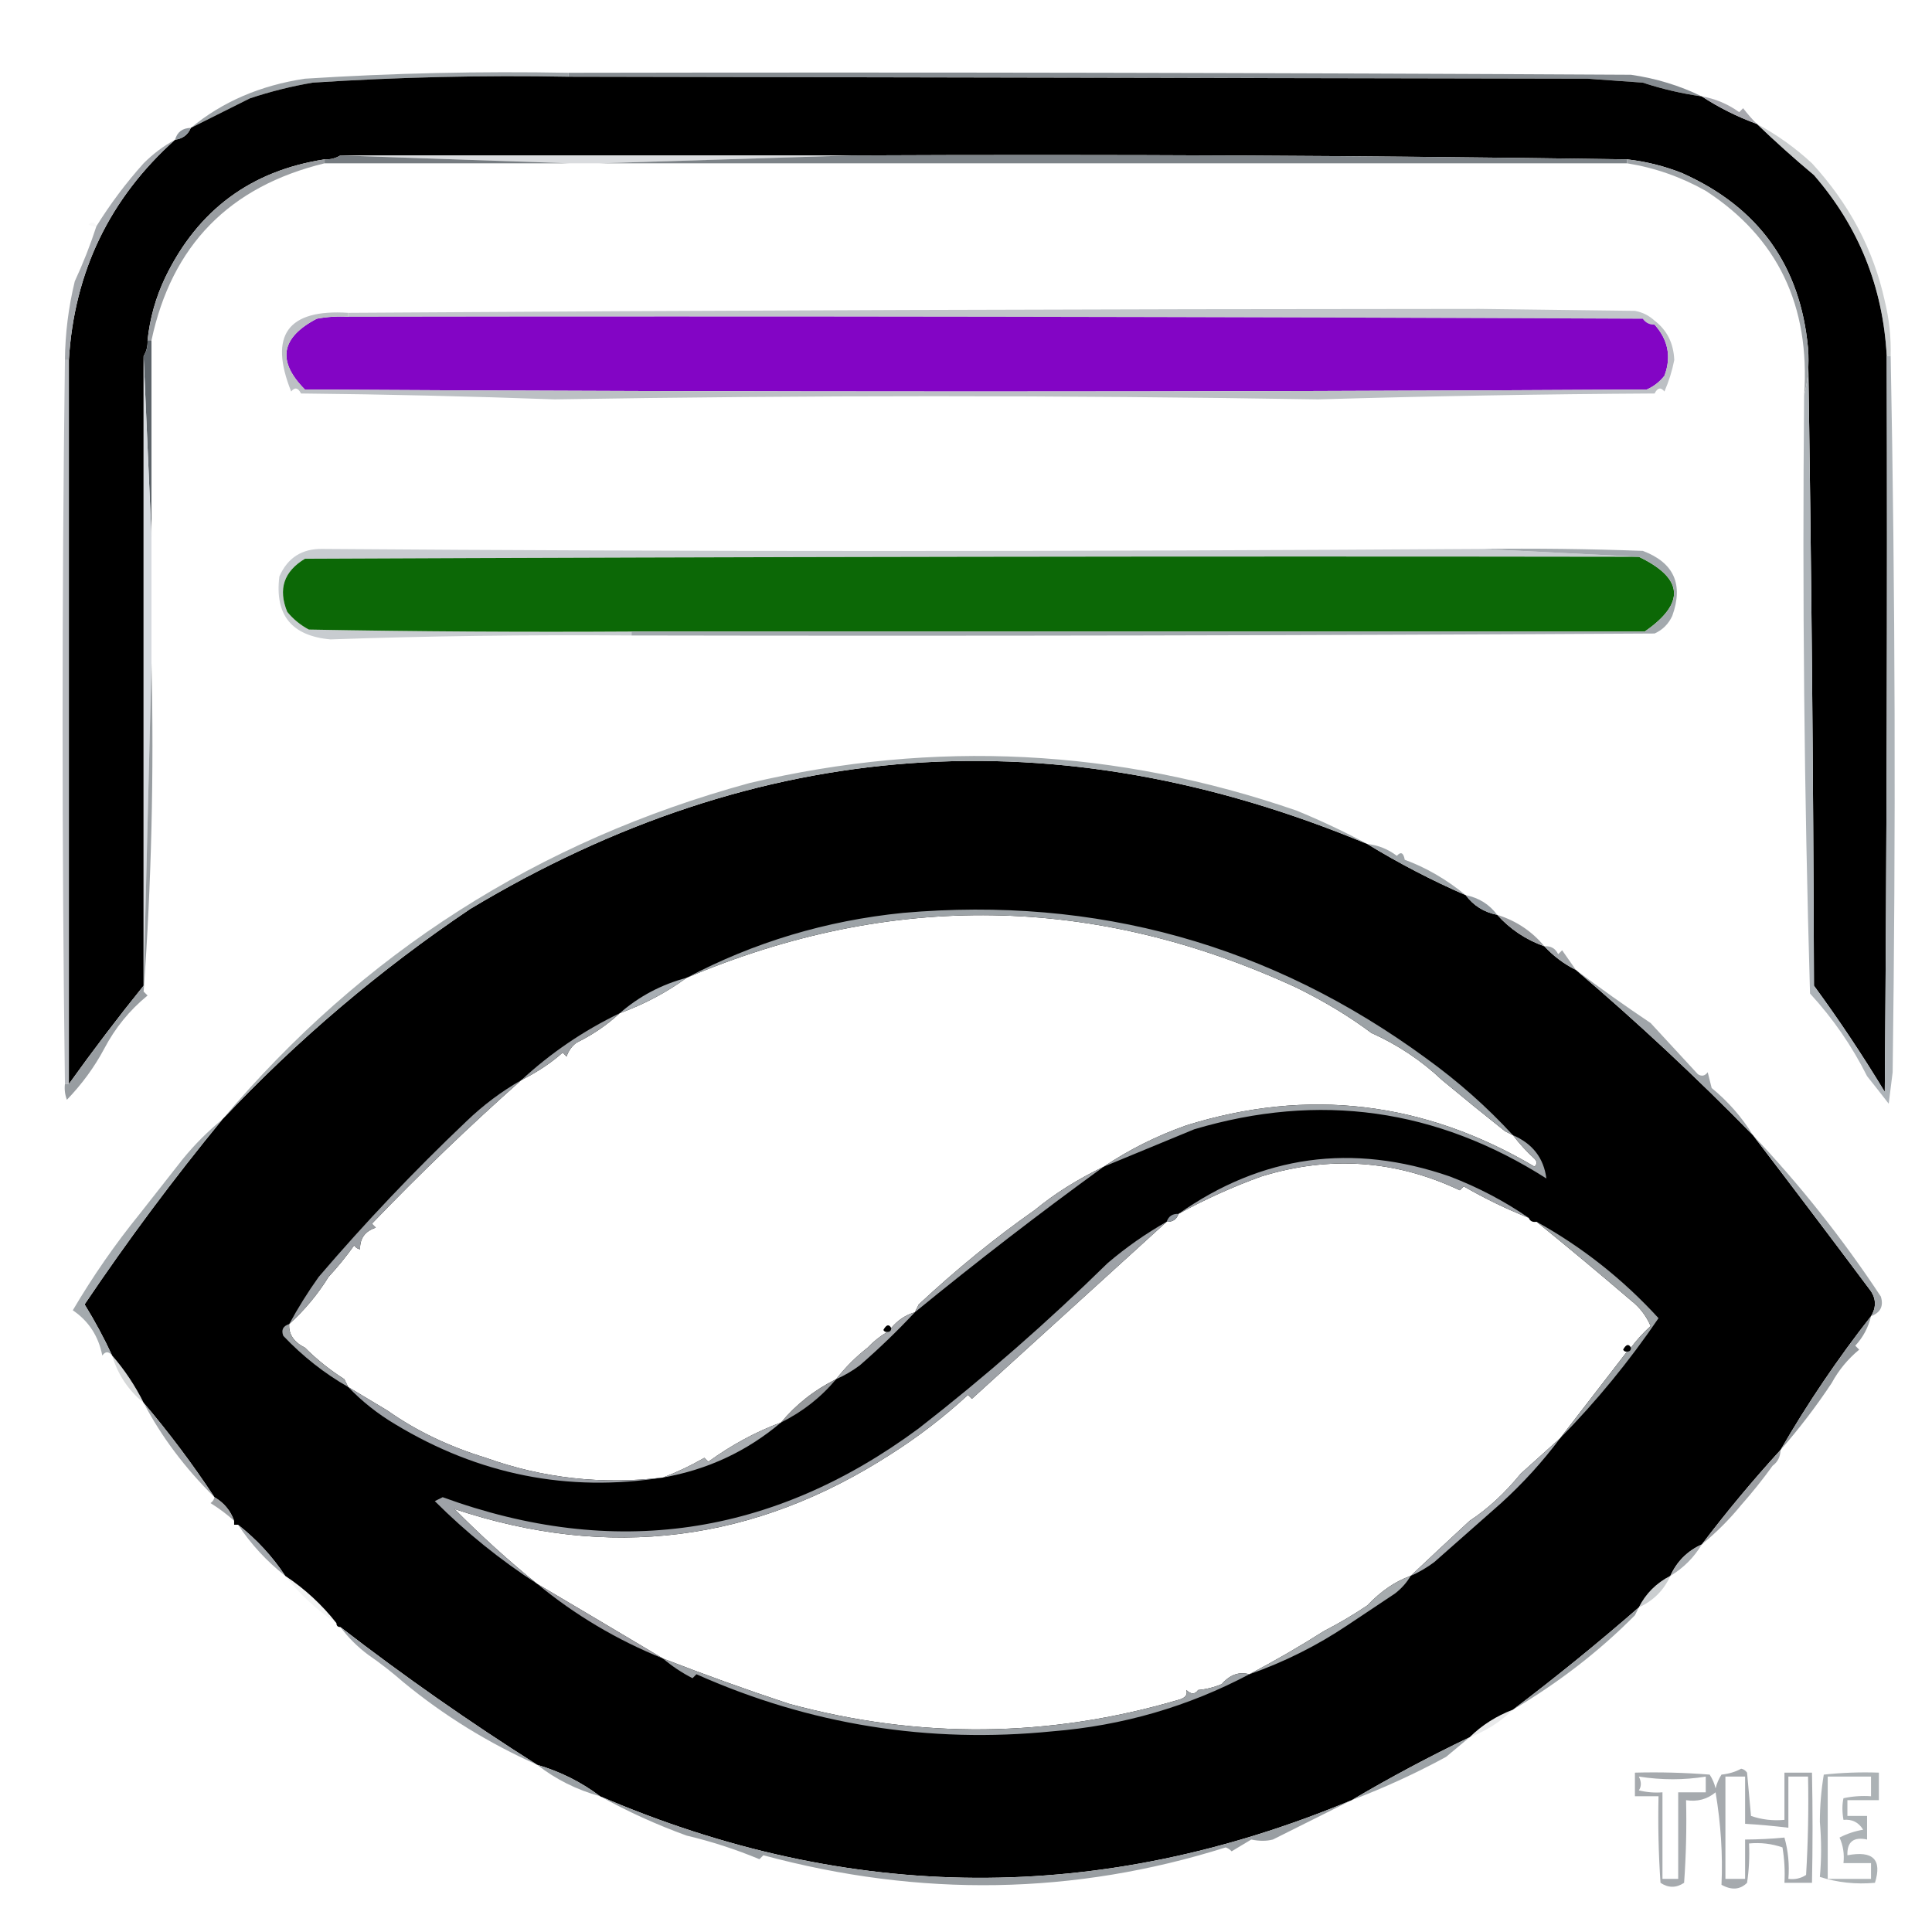 <?xml version="1.0" encoding="UTF-8"?>
<!DOCTYPE svg PUBLIC "-//W3C//DTD SVG 1.1//EN" "http://www.w3.org/Graphics/SVG/1.1/DTD/svg11.dtd">
<svg xmlns="http://www.w3.org/2000/svg" version="1.1" width="491px" height="491px" style="shape-rendering:geometricPrecision; text-rendering:geometricPrecision; image-rendering:optimizeQuality; fill-rule:evenodd; clip-rule:evenodd" xmlns:xlink="http://www.w3.org/1999/xlink">
<g><path style="opacity:0.267" fill="#c8cbcc" d="M 72.5,18.5 C 73.833,19.167 73.833,19.167 72.5,18.5 Z"/></g>
<g><path style="opacity:1" fill="#9da3a7" d="M 144.5,18.5 C 144.5,18.833 144.5,19.167 144.5,19.5C 122.801,19.094 101.134,19.594 79.5,21C 74.068,21.921 68.735,23.255 63.5,25C 58.447,27.527 53.447,30.027 48.5,32.5C 56.5,25.865 66.166,21.698 77.5,20C 99.798,18.578 122.132,18.078 144.5,18.5 Z"/></g>
<g><path style="opacity:1" fill="#868c91" d="M 144.5,19.5 C 144.5,19.167 144.5,18.833 144.5,18.5C 234.501,18.333 324.501,18.5 414.5,19C 420.895,19.926 426.895,21.759 432.5,24.5C 427.391,23.778 422.391,22.612 417.5,21C 412.833,20.667 408.167,20.333 403.5,20C 310.674,19.839 224.341,19.672 144.5,19.5 Z"/></g>
<g><path style="opacity:1" fill="#000000" d="M 144.5,19.5 C 224.341,19.672 310.674,19.839 403.5,20C 408.167,20.333 412.833,20.667 417.5,21C 422.391,22.612 427.391,23.778 432.5,24.5C 436.849,27.341 441.516,29.674 446.5,31.5C 451.094,35.916 455.927,40.25 461,44.5C 472.386,57.623 478.552,72.956 479.5,90.5C 479.667,152.834 479.5,215.168 479,277.5C 473.392,268.228 467.392,259.228 461,250.5C 460.833,196.332 460.333,142.332 459.5,88.5C 457.562,67.481 446.896,52.647 427.5,44C 422.977,42.203 418.31,41.036 413.5,40.5C 347.845,39.532 282.178,39.199 216.5,39.5C 173.167,39.5 129.833,39.5 86.5,39.5C 85.292,40.234 83.959,40.567 82.5,40.5C 63.779,43.379 50.279,53.379 42,70.5C 39.582,75.586 38.082,80.919 37.5,86.5C 37.567,87.959 37.234,89.292 36.5,90.5C 36.5,143.833 36.5,197.167 36.5,250.5C 29.924,258.654 23.591,266.987 17.5,275.5C 17.5,214.167 17.5,152.833 17.5,91.5C 18.853,69.086 27.853,50.419 44.5,35.5C 46.404,35.262 47.738,34.262 48.5,32.5C 53.447,30.027 58.447,27.527 63.5,25C 68.735,23.255 74.068,21.921 79.5,21C 101.134,19.594 122.801,19.094 144.5,19.5 Z"/></g>
<g><path style="opacity:0.267" fill="#c9cdcc" d="M 424.5,19.5 C 425.833,20.167 425.833,20.167 424.5,19.5 Z"/></g>
<g><path style="opacity:1" fill="#a7a8ae" d="M 432.5,24.5 C 435.941,25.09 439.108,26.423 442,28.5C 442.333,28.167 442.667,27.833 443,27.5C 444.102,28.949 445.269,30.282 446.5,31.5C 441.516,29.674 436.849,27.341 432.5,24.5 Z"/></g>
<g><path style="opacity:0.133" fill="#e3e5e5" d="M 447.5,29.5 C 448.833,30.167 448.833,30.167 447.5,29.5 Z"/></g>
<g><path style="opacity:1" fill="#90979d" d="M 48.5,32.5 C 47.738,34.262 46.404,35.262 44.5,35.5C 45.035,33.554 46.368,32.554 48.5,32.5 Z"/></g>
<g><path style="opacity:0.533" fill="#919699" d="M 454.5,33.5 C 455.833,34.167 455.833,34.167 454.5,33.5 Z"/></g>
<g><path style="opacity:0.533" fill="#9ea3a6" d="M 446.5,31.5 C 451.547,34.202 456.214,37.535 460.5,41.5C 469.994,51.839 476.161,63.506 479,76.5C 480.122,81.102 480.622,85.768 480.5,90.5C 480.167,90.5 479.833,90.5 479.5,90.5C 478.552,72.956 472.386,57.623 461,44.5C 455.927,40.25 451.094,35.916 446.5,31.5 Z"/></g>
<g><path style="opacity:1" fill="#dadcdf" d="M 86.5,39.5 C 129.833,39.5 173.167,39.5 216.5,39.5C 195.167,40.167 173.833,40.833 152.5,41.5C 149.833,41.5 147.167,41.5 144.5,41.5C 125.167,40.833 105.833,40.167 86.5,39.5 Z"/></g>
<g><path style="opacity:0.133" fill="#e7e8e8" d="M 36.5,41.5 C 35.833,40.167 35.833,40.167 36.5,41.5 Z"/></g>
<g><path style="opacity:0.933" fill="#6c7378" d="M 86.5,39.5 C 105.833,40.167 125.167,40.833 144.5,41.5C 123.833,41.5 103.167,41.5 82.5,41.5C 82.5,41.167 82.5,40.833 82.5,40.5C 83.959,40.567 85.292,40.234 86.5,39.5 Z"/></g>
<g><path style="opacity:1" fill="#7d8388" d="M 216.5,39.5 C 282.178,39.199 347.845,39.532 413.5,40.5C 413.5,40.833 413.5,41.167 413.5,41.5C 326.5,41.5 239.5,41.5 152.5,41.5C 173.833,40.833 195.167,40.167 216.5,39.5 Z"/></g>
<g><path style="opacity:1" fill="#9da2a6" d="M 413.5,41.5 C 413.5,41.167 413.5,40.833 413.5,40.5C 418.31,41.036 422.977,42.203 427.5,44C 446.896,52.647 457.562,67.481 459.5,88.5C 459.817,92.702 459.483,96.702 458.5,100.5C 460.082,77.677 451.748,60.344 433.5,48.5C 427.211,44.96 420.545,42.627 413.5,41.5 Z"/></g>
<g><path style="opacity:0.133" fill="#d3d5d7" d="M 24.5,57.5 C 23.761,57.631 23.094,57.464 22.5,57C 23.437,56.308 24.103,56.475 24.5,57.5 Z"/></g>
<g><path style="opacity:1" fill="#999da1" d="M 82.5,40.5 C 82.5,40.833 82.5,41.167 82.5,41.5C 58.291,47.374 43.624,62.374 38.5,86.5C 38.167,86.5 37.833,86.5 37.5,86.5C 38.082,80.919 39.582,75.586 42,70.5C 50.279,53.379 63.779,43.379 82.5,40.5 Z"/></g>
<g><path style="opacity:0.267" fill="#c9cccc" d="M 49.5,63.5 C 50.833,64.167 50.833,64.167 49.5,63.5 Z"/></g>
<g><path style="opacity:1" fill="#a4a8ad" d="M 44.5,35.5 C 27.853,50.419 18.853,69.086 17.5,91.5C 17.167,91.5 16.833,91.5 16.5,91.5C 16.57,84.744 17.404,78.077 19,71.5C 21.123,66.924 22.957,62.257 24.5,57.5C 28.002,51.847 32.002,46.514 36.5,41.5C 38.902,39.091 41.569,37.091 44.5,35.5 Z"/></g>
<g><path style="opacity:1" fill="#c2c6ca" d="M 420.5,81.5 C 420.5,81.833 420.5,82.167 420.5,82.5C 419.244,82.539 418.244,82.039 417.5,81C 307.834,80.5 198.167,80.333 88.5,80.5C 88.5,80.167 88.5,79.833 88.5,79.5C 181.001,78.874 276.834,78.541 376,78.5C 389.167,78.667 402.333,78.833 415.5,79C 417.452,79.366 419.118,80.2 420.5,81.5 Z"/></g>
<g><path style="opacity:1" fill="#8305c5" d="M 88.5,80.5 C 198.167,80.333 307.834,80.5 417.5,81C 418.244,82.039 419.244,82.539 420.5,82.5C 423.967,86.382 424.801,90.716 423,95.5C 421.786,97.049 420.286,98.216 418.5,99C 304.833,99.667 191.167,99.667 77.5,99C 70.338,91.794 71.338,85.794 80.5,81C 83.146,80.503 85.813,80.336 88.5,80.5 Z"/></g>
<g><path style="opacity:1" fill="#bcc0c4" d="M 88.5,79.5 C 88.5,79.833 88.5,80.167 88.5,80.5C 85.813,80.336 83.146,80.503 80.5,81C 71.338,85.794 70.338,91.794 77.5,99C 191.167,99.667 304.833,99.667 418.5,99C 420.286,98.216 421.786,97.049 423,95.5C 424.801,90.716 423.967,86.382 420.5,82.5C 420.5,82.167 420.5,81.833 420.5,81.5C 423.658,83.906 425.325,87.239 425.5,91.5C 424.961,94.248 424.128,96.915 423,99.5C 422.086,98.346 421.253,98.513 420.5,100C 391.928,100.171 363.428,100.671 335,101.5C 269.421,100.433 204.754,100.433 141,101.5C 119.512,100.717 98.012,100.217 76.5,100C 75.747,98.513 74.914,98.346 74,99.5C 68.267,85.183 73.1,78.517 88.5,79.5 Z"/></g>
<g><path style="opacity:1" fill="#5c6369" d="M 37.5,86.5 C 37.833,86.5 38.167,86.5 38.5,86.5C 38.5,103.167 38.5,119.833 38.5,136.5C 37.833,121.167 37.167,105.833 36.5,90.5C 37.234,89.292 37.567,87.959 37.5,86.5 Z"/></g>
<g><path style="opacity:0.267" fill="#c8cccc" d="M 77.5,137.5 C 78.833,138.167 78.833,138.167 77.5,137.5 Z"/></g>
<g><path style="opacity:1" fill="#c8ccd0" d="M 376.5,139.5 C 389.833,140.167 403.167,140.833 416.5,141.5C 303.5,141.333 190.5,141.5 77.5,142C 72.132,145.232 70.632,149.732 73,155.5C 74.543,157.378 76.376,158.878 78.5,160C 105.831,160.5 133.165,160.667 160.5,160.5C 160.5,160.833 160.5,161.167 160.5,161.5C 133.588,161.309 108.088,161.643 84,162.5C 74.112,161.616 69.778,156.283 71,146.5C 73.107,141.727 76.774,139.394 82,139.5C 173.932,140.198 272.099,140.198 376.5,139.5 Z"/></g>
<g><path style="opacity:1" fill="#0c6806" d="M 416.5,141.5 C 427.897,146.964 428.397,153.297 418,160.5C 332.374,160.494 246.541,160.494 160.5,160.5C 133.165,160.667 105.831,160.5 78.5,160C 76.376,158.878 74.543,157.378 73,155.5C 70.632,149.732 72.132,145.232 77.5,142C 190.5,141.5 303.5,141.333 416.5,141.5 Z"/></g>
<g><path style="opacity:1" fill="#d6dadf" d="M 36.5,90.5 C 37.167,105.833 37.833,121.167 38.5,136.5C 38.5,147.167 38.5,157.833 38.5,168.5C 37.833,195.833 37.167,223.167 36.5,250.5C 36.5,197.167 36.5,143.833 36.5,90.5 Z"/></g>
<g><path style="opacity:1" fill="#adb3b8" d="M 459.5,88.5 C 460.333,142.332 460.833,196.332 461,250.5C 467.392,259.228 473.392,268.228 479,277.5C 479.5,215.168 479.667,152.834 479.5,90.5C 479.833,90.5 480.167,90.5 480.5,90.5C 481.659,151.126 481.826,211.793 481,272.5C 480.667,275.167 480.333,277.833 480,280.5C 478.147,278.097 476.314,275.764 474.5,273.5C 470.664,265.833 465.83,258.833 460,252.5C 458.521,201.82 458.021,151.153 458.5,100.5C 459.483,96.702 459.817,92.702 459.5,88.5 Z"/></g>
<g><path style="opacity:1" fill="#a3a9ae" d="M 376.5,139.5 C 390.171,139.333 403.837,139.5 417.5,140C 425.385,142.97 427.885,148.47 425,156.5C 424.052,158.57 422.552,160.07 420.5,161C 333.834,161.5 247.167,161.667 160.5,161.5C 160.5,161.167 160.5,160.833 160.5,160.5C 246.541,160.494 332.374,160.494 418,160.5C 428.397,153.297 427.897,146.964 416.5,141.5C 403.167,140.833 389.833,140.167 376.5,139.5 Z"/></g>
<g><path style="opacity:1" fill="#000000" d="M 347.5,214.5 C 355.522,219.399 363.855,223.732 372.5,227.5C 374.484,230.164 377.151,231.831 380.5,232.5C 383.803,236.156 387.803,238.822 392.5,240.5C 394.8,242.984 397.467,244.984 400.5,246.5C 416.123,259.788 431.123,273.788 445.5,288.5C 455.092,301.027 464.925,314.027 475,327.5C 476.807,329.74 476.974,332.073 475.5,334.5C 467.028,345.302 459.361,356.636 452.5,368.5C 445.463,376.202 438.797,384.202 432.5,392.5C 428.833,394.167 426.167,396.833 424.5,400.5C 420.931,402.34 418.264,405.007 416.5,408.5C 406.118,417.552 395.451,426.219 384.5,434.5C 380.317,436.087 376.65,438.421 373.5,441.5C 363.264,446.406 353.264,451.739 343.5,457.5C 279.732,484.14 216.065,483.807 152.5,456.5C 147.719,452.895 142.386,450.229 136.5,448.5C 119.285,437.619 102.619,425.953 86.5,413.5C 85.833,413.5 85.5,413.167 85.5,412.5C 81.793,407.792 77.46,403.792 72.5,400.5C 69.23,395.56 65.23,391.227 60.5,387.5C 60.167,387.5 59.833,387.5 59.5,387.5C 59.5,387.167 59.5,386.833 59.5,386.5C 58.581,383.911 56.914,381.911 54.5,380.5C 48.984,372.134 42.984,364.134 36.5,356.5C 34.327,352.148 31.66,348.148 28.5,344.5C 26.446,340.061 24.113,335.728 21.5,331.5C 32.454,315.238 44.121,299.572 56.5,284.5C 75.527,264.303 96.527,246.47 119.5,231C 192.596,187.13 268.596,181.63 347.5,214.5 Z M 348.5,262.5 C 355.243,265.527 361.243,269.527 366.5,274.5C 371.782,278.89 377.116,283.223 382.5,287.5C 383.167,287.833 383.833,288.167 384.5,288.5C 386.127,290.63 387.96,292.63 390,294.5C 390.667,295.167 390.667,295.833 390,296.5C 361.876,279.879 332.376,276.379 301.5,286C 293.966,288.663 286.966,292.163 280.5,296.5C 273.854,299.692 268.02,303.358 263,307.5C 252.941,314.549 243.108,322.549 233.5,331.5C 233.167,332.167 232.833,332.833 232.5,333.5C 230.127,334.203 228.127,335.536 226.5,337.5C 225.922,336.453 225.256,336.62 224.5,338C 224.728,338.399 225.062,338.565 225.5,338.5C 223.651,339.593 221.984,340.926 220.5,342.5C 217.527,344.806 214.86,347.473 212.5,350.5C 207.009,353.23 202.342,356.897 198.5,361.5C 192.079,363.885 185.913,367.218 180,371.5C 179.667,371.167 179.333,370.833 179,370.5C 175.578,372.466 172.078,374.133 168.5,375.5C 152.994,377.352 137.994,375.685 123.5,370.5C 114.081,367.616 105.748,363.616 98.5,358.5C 95.139,356.489 91.806,354.489 88.5,352.5C 88.167,351.833 87.833,351.167 87.5,350.5C 83.854,348.183 80.52,345.516 77.5,342.5C 74.657,341.079 73.324,339.079 73.5,336.5C 77.43,332.929 80.763,328.929 83.5,324.5C 85.802,322.022 87.969,319.355 90,316.5C 90.383,317.056 90.883,317.389 91.5,317.5C 91.452,314.708 92.785,312.875 95.5,312C 95.167,311.667 94.833,311.333 94.5,311C 106.766,298.231 119.432,286.064 132.5,274.5C 136.657,272.397 140.157,270.063 143,267.5C 143.333,267.833 143.667,268.167 144,268.5C 144.465,267.069 145.299,265.903 146.5,265C 150.585,262.999 154.252,260.499 157.5,257.5C 163.681,255.245 169.348,252.245 174.5,248.5C 226.561,226.475 278.228,227.309 329.5,251C 336.672,254.535 343.006,258.368 348.5,262.5 Z M 388.5,309.5 C 388.842,310.338 389.508,310.672 390.5,310.5C 398.509,316.989 406.509,323.655 414.5,330.5C 416.694,332.202 418.36,334.369 419.5,337C 417.598,338.73 415.931,340.563 414.5,342.5C 413.922,341.453 413.256,341.62 412.5,343C 412.728,343.399 413.062,343.565 413.5,343.5C 407.809,350.852 402.143,358.185 396.5,365.5C 393.212,368.449 389.879,371.449 386.5,374.5C 382.445,379.474 378.112,383.474 373.5,386.5C 368.776,390.871 363.776,395.538 358.5,400.5C 354.645,401.848 350.978,404.348 347.5,408C 343.946,410.393 340.28,412.56 336.5,414.5C 330.298,418.433 323.965,422.1 317.5,425.5C 314.889,424.786 312.555,425.619 310.5,428C 308.564,428.813 306.564,429.313 304.5,429.5C 303.687,430.653 302.687,430.653 301.5,429.5C 301.891,430.718 301.224,431.552 299.5,432C 266.622,441.662 233.622,441.996 200.5,433C 189.694,429.425 179.027,425.591 168.5,421.5C 157.89,415.174 147.223,408.84 136.5,402.5C 129.519,396.888 122.519,390.554 115.5,383.5C 154.801,396.599 191.801,391.932 226.5,369.5C 233.382,365.126 239.882,360.126 246,354.5C 246.333,354.833 246.667,355.167 247,355.5C 263.495,340.527 279.995,325.527 296.5,310.5C 298.027,310.573 299.027,309.906 299.5,308.5C 306.251,304.791 313.251,301.625 320.5,299C 337.849,293.623 354.682,294.79 371,302.5C 371.333,302.167 371.667,301.833 372,301.5C 377.323,304.578 382.823,307.245 388.5,309.5 Z"/></g>
<g><path style="opacity:0.267" fill="#c8cbcc" d="M 192.5,196.5 C 193.833,197.167 193.833,197.167 192.5,196.5 Z"/></g>
<g><path style="opacity:0.133" fill="#e3e5e5" d="M 168.5,203.5 C 169.833,204.167 169.833,204.167 168.5,203.5 Z"/></g>
<g><path style="opacity:1" fill="#2b373c" d="M 327.5,203.5 C 328.833,204.167 328.833,204.167 327.5,203.5 Z"/></g>
<g><path style="opacity:1" fill="#b8bbc0" d="M 16.5,91.5 C 16.833,91.5 17.167,91.5 17.5,91.5C 17.5,152.833 17.5,214.167 17.5,275.5C 17.167,275.5 16.833,275.5 16.5,275.5C 15.7,214.229 15.7,152.895 16.5,91.5 Z"/></g>
<g><path style="opacity:0.533" fill="#919899" d="M 151.5,209.5 C 152.833,210.167 152.833,210.167 151.5,209.5 Z"/></g>
<g><path style="opacity:1" fill="#a5abae" d="M 347.5,214.5 C 268.596,181.63 192.596,187.13 119.5,231C 96.527,246.47 75.527,264.303 56.5,284.5C 92.166,242.151 136.833,213.651 190.5,199C 237.486,187.903 283.82,190.237 329.5,206C 335.766,208.572 341.766,211.406 347.5,214.5 Z"/></g>
<g><path style="opacity:1" fill="#9fa5a9" d="M 347.5,214.5 C 350.265,214.798 352.765,215.798 355,217.5C 356.016,216.366 356.683,216.699 357,218.5C 362.4,220.471 367.567,223.471 372.5,227.5C 363.855,223.732 355.522,219.399 347.5,214.5 Z"/></g>
<g><path style="opacity:1" fill="#969da3" d="M 372.5,227.5 C 375.849,228.169 378.516,229.836 380.5,232.5C 377.151,231.831 374.484,230.164 372.5,227.5 Z"/></g>
<g><path style="opacity:1" fill="#9a9da1" d="M 380.5,232.5 C 385.322,233.998 389.322,236.664 392.5,240.5C 387.803,238.822 383.803,236.156 380.5,232.5 Z"/></g>
<g><path style="opacity:0.933" fill="#9ba0a4" d="M 392.5,240.5 C 394.124,240.36 395.29,241.027 396,242.5C 396.333,242.167 396.667,241.833 397,241.5C 398.176,243.196 399.343,244.862 400.5,246.5C 397.467,244.984 394.8,242.984 392.5,240.5 Z"/></g>
<g><path style="opacity:1" fill="#a8aeb3" d="M 174.5,248.5 C 169.348,252.245 163.681,255.245 157.5,257.5C 162.409,253.21 168.076,250.21 174.5,248.5 Z"/></g>
<g><path style="opacity:1" fill="#9da3a7" d="M 384.5,288.5 C 383.833,288.167 383.167,287.833 382.5,287.5C 377.116,283.223 371.782,278.89 366.5,274.5C 361.243,269.527 355.243,265.527 348.5,262.5C 343.006,258.368 336.672,254.535 329.5,251C 278.228,227.309 226.561,226.475 174.5,248.5C 191.607,239.466 209.94,233.966 229.5,232C 278.624,227.694 322.958,240.027 362.5,269C 370.583,274.839 377.916,281.339 384.5,288.5 Z"/></g>
<g><path style="opacity:0.133" fill="#e3e5e5" d="M 415.5,255.5 C 416.833,256.167 416.833,256.167 415.5,255.5 Z"/></g>
<g><path style="opacity:1" fill="#9ca0a4" d="M 157.5,257.5 C 154.252,260.499 150.585,262.999 146.5,265C 145.299,265.903 144.465,267.069 144,268.5C 143.667,268.167 143.333,267.833 143,267.5C 140.157,270.063 136.657,272.397 132.5,274.5C 139.959,267.6 148.292,261.933 157.5,257.5 Z"/></g>
<g><path style="opacity:1" fill="#a0a5a9" d="M 400.5,246.5 C 406.65,251.133 412.983,255.633 419.5,260C 423.472,264.307 427.472,268.641 431.5,273C 432.449,273.617 433.282,273.451 434,272.5C 434.333,273.833 434.667,275.167 435,276.5C 439.213,279.961 442.713,283.961 445.5,288.5C 431.123,273.788 416.123,259.788 400.5,246.5 Z"/></g>
<g><path style="opacity:0.133" fill="#e3e5e5" d="M 26.5,266.5 C 27.833,267.167 27.833,267.167 26.5,266.5 Z"/></g>
<g><path style="opacity:1" fill="#989da1" d="M 38.5,168.5 C 39.153,196.559 38.486,224.393 36.5,252C 36.833,252.333 37.167,252.667 37.5,253C 32.924,256.744 29.257,261.244 26.5,266.5C 23.999,271.19 20.832,275.524 17,279.5C 16.51,278.207 16.343,276.873 16.5,275.5C 16.833,275.5 17.167,275.5 17.5,275.5C 23.591,266.987 29.924,258.654 36.5,250.5C 37.167,223.167 37.833,195.833 38.5,168.5 Z"/></g>
<g><path style="opacity:0.667" fill="#787e7f" d="M 474.5,273.5 C 473.833,274.167 473.833,274.167 474.5,273.5 Z"/></g>
<g><path style="opacity:1" fill="#9fa4a8" d="M 384.5,288.5 C 389.489,290.639 392.323,294.305 393,299.5C 365.097,281.721 335.264,277.554 303.5,287C 295.771,290.203 288.105,293.37 280.5,296.5C 286.966,292.163 293.966,288.663 301.5,286C 332.376,276.379 361.876,279.879 390,296.5C 390.667,295.833 390.667,295.167 390,294.5C 387.96,292.63 386.127,290.63 384.5,288.5 Z"/></g>
<g><path style="opacity:0.133" fill="#e3e5e5" d="M 46.5,294.5 C 45.833,293.167 45.833,293.167 46.5,294.5 Z"/></g>
<g><path style="opacity:1" fill="#a4aaae" d="M 56.5,284.5 C 44.121,299.572 32.454,315.238 21.5,331.5C 24.113,335.728 26.446,340.061 28.5,344.5C 27.603,343.402 26.77,343.402 26,344.5C 25.023,339.551 22.523,335.717 18.5,333C 23.586,324.369 29.253,316.202 35.5,308.5C 39.136,303.858 42.803,299.191 46.5,294.5C 49.521,290.812 52.854,287.479 56.5,284.5 Z"/></g>
<g><path style="opacity:1" fill="#9fa3a8" d="M 388.5,309.5 C 382.823,307.245 377.323,304.578 372,301.5C 371.667,301.833 371.333,302.167 371,302.5C 354.682,294.79 337.849,293.623 320.5,299C 313.251,301.625 306.251,304.791 299.5,308.5C 320.674,293.572 343.674,290.405 368.5,299C 375.67,301.75 382.337,305.25 388.5,309.5 Z"/></g>
<g><path style="opacity:0.4" fill="#acb1b3" d="M 37.5,302.5 C 38.833,303.167 38.833,303.167 37.5,302.5 Z"/></g>
<g><path style="opacity:0.267" fill="#cacccc" d="M 35.5,308.5 C 34.833,307.167 34.833,307.167 35.5,308.5 Z"/></g>
<g><path style="opacity:1" fill="#91989f" d="M 299.5,308.5 C 299.027,309.906 298.027,310.573 296.5,310.5C 296.973,309.094 297.973,308.427 299.5,308.5 Z"/></g>
<g><path style="opacity:0.133" fill="#e3e5e5" d="M 470.5,316.5 C 471.833,317.167 471.833,317.167 470.5,316.5 Z"/></g>
<g><path style="opacity:1" fill="#a1a6aa" d="M 445.5,288.5 C 457.471,301.153 468.305,314.819 478,329.5C 478.747,331.928 477.914,333.594 475.5,334.5C 476.974,332.073 476.807,329.74 475,327.5C 464.925,314.027 455.092,301.027 445.5,288.5 Z"/></g>
<g><path style="opacity:1" fill="#a2a6aa" d="M 280.5,296.5 C 264.186,308.335 248.186,320.669 232.5,333.5C 232.833,332.833 233.167,332.167 233.5,331.5C 243.108,322.549 252.941,314.549 263,307.5C 268.02,303.358 273.854,299.692 280.5,296.5 Z"/></g>
<g><path style="opacity:1" fill="#9a9ea3" d="M 132.5,274.5 C 119.432,286.064 106.766,298.231 94.5,311C 94.833,311.333 95.167,311.667 95.5,312C 92.785,312.875 91.452,314.708 91.5,317.5C 90.883,317.389 90.383,317.056 90,316.5C 87.969,319.355 85.802,322.022 83.5,324.5C 80.763,328.929 77.43,332.929 73.5,336.5C 75.728,332.388 78.228,328.388 81,324.5C 92.769,310.728 105.269,297.562 118.5,285C 122.78,280.874 127.446,277.374 132.5,274.5 Z"/></g>
<g><path style="opacity:1" fill="#9ea3a6" d="M 390.5,310.5 C 402.105,316.926 412.439,325.092 421.5,335C 414.072,345.926 405.739,356.093 396.5,365.5C 402.143,358.185 407.809,350.852 413.5,343.5C 414.167,343.5 414.5,343.167 414.5,342.5C 415.931,340.563 417.598,338.73 419.5,337C 418.36,334.369 416.694,332.202 414.5,330.5C 406.509,323.655 398.509,316.989 390.5,310.5 Z"/></g>
<g><path style="opacity:0.133" fill="#e3e5e5" d="M 476.5,335.5 C 477.833,336.167 477.833,336.167 476.5,335.5 Z"/></g>
<g><path style="opacity:1" fill="#a0a4a7" d="M 73.5,336.5 C 73.324,339.079 74.657,341.079 77.5,342.5C 80.52,345.516 83.854,348.183 87.5,350.5C 87.833,351.167 88.167,351.833 88.5,352.5C 82.425,349.028 76.925,344.694 72,339.5C 71.415,338.002 71.915,337.002 73.5,336.5 Z"/></g>
<g><path style="opacity:1" fill="#a6a9ad" d="M 232.5,333.5 C 228.1,338.214 223.434,342.714 218.5,347C 216.595,348.421 214.595,349.588 212.5,350.5C 214.86,347.473 217.527,344.806 220.5,342.5C 221.984,340.926 223.651,339.593 225.5,338.5C 226.167,338.5 226.5,338.167 226.5,337.5C 228.127,335.536 230.127,334.203 232.5,333.5 Z"/></g>
<g><path style="opacity:0.4" fill="#999ea1" d="M 28.5,344.5 C 31.66,348.148 34.327,352.148 36.5,356.5C 32.609,353.331 29.943,349.331 28.5,344.5 Z"/></g>
<g><path style="opacity:0.267" fill="#d0d3d3" d="M 465.5,351.5 C 466.833,352.167 466.833,352.167 465.5,351.5 Z"/></g>
<g><path style="opacity:1" fill="#96999c" d="M 212.5,350.5 C 208.668,355.1 204.002,358.767 198.5,361.5C 202.342,356.897 207.009,353.23 212.5,350.5 Z"/></g>
<g><path style="opacity:1" fill="#93989c" d="M 475.5,334.5 C 474.828,337.343 473.495,339.843 471.5,342C 471.833,342.333 472.167,342.667 472.5,343C 469.607,345.391 467.273,348.225 465.5,351.5C 461.55,357.451 457.217,363.118 452.5,368.5C 459.361,356.636 467.028,345.302 475.5,334.5 Z"/></g>
<g><path style="opacity:1" fill="#9ea2a7" d="M 296.5,310.5 C 279.995,325.527 263.495,340.527 247,355.5C 246.667,355.167 246.333,354.833 246,354.5C 239.882,360.126 233.382,365.126 226.5,369.5C 191.801,391.932 154.801,396.599 115.5,383.5C 122.519,390.554 129.519,396.888 136.5,402.5C 127.162,396.476 118.496,389.476 110.5,381.5C 111.167,381.167 111.833,380.833 112.5,380.5C 155.963,396.353 196.297,390.52 233.5,363C 250.29,349.933 266.29,335.933 281.5,321C 286.208,316.988 291.208,313.488 296.5,310.5 Z"/></g>
<g><path style="opacity:1" fill="#a1a5a9" d="M 36.5,356.5 C 42.984,364.134 48.984,372.134 54.5,380.5C 46.995,373.083 40.995,365.083 36.5,356.5 Z"/></g>
<g><path style="opacity:1" fill="#9ea2a8" d="M 88.5,352.5 C 91.806,354.489 95.139,356.489 98.5,358.5C 105.748,363.616 114.081,367.616 123.5,370.5C 137.994,375.685 152.994,377.352 168.5,375.5C 144.36,379.306 121.694,374.806 100.5,362C 96.025,359.35 92.025,356.183 88.5,352.5 Z"/></g>
<g><path style="opacity:1" fill="#a9adb1" d="M 198.5,361.5 C 189.839,368.828 179.839,373.495 168.5,375.5C 172.078,374.133 175.578,372.466 179,370.5C 179.333,370.833 179.667,371.167 180,371.5C 185.913,367.218 192.079,363.885 198.5,361.5 Z"/></g>
<g><path style="opacity:0.267" fill="#c8cbcc" d="M 450.5,372.5 C 451.833,373.167 451.833,373.167 450.5,372.5 Z"/></g>
<g><path style="opacity:1" fill="#9c9fa3" d="M 452.5,368.5 C 452.473,370.199 451.806,371.533 450.5,372.5C 448.01,375.949 445.343,379.282 442.5,382.5C 439.527,386.14 436.194,389.473 432.5,392.5C 438.797,384.202 445.463,376.202 452.5,368.5 Z"/></g>
<g><path style="opacity:0.133" fill="#e4e5e5" d="M 442.5,382.5 C 443.833,383.167 443.833,383.167 442.5,382.5 Z"/></g>
<g><path style="opacity:1" fill="#a0a3a6" d="M 54.5,380.5 C 56.914,381.911 58.581,383.911 59.5,386.5C 57.66,384.832 55.66,383.332 53.5,382C 54.056,381.617 54.389,381.117 54.5,380.5 Z"/></g>
<g><path style="opacity:0.533" fill="#929799" d="M 59.5,387.5 C 58.833,388.167 58.833,388.167 59.5,387.5 Z"/></g>
<g><path style="opacity:1" fill="#a2a7ac" d="M 60.5,387.5 C 65.23,391.227 69.23,395.56 72.5,400.5C 67.77,396.773 63.77,392.44 60.5,387.5 Z"/></g>
<g><path style="opacity:1" fill="#aaaeb3" d="M 396.5,365.5 C 392.076,371.429 387.076,376.929 381.5,382C 375.859,386.971 370.192,391.971 364.5,397C 362.595,398.421 360.595,399.588 358.5,400.5C 363.776,395.538 368.776,390.871 373.5,386.5C 378.112,383.474 382.445,379.474 386.5,374.5C 389.879,371.449 393.212,368.449 396.5,365.5 Z"/></g>
<g><path style="opacity:1" fill="#a9adb1" d="M 432.5,392.5 C 430.5,395.833 427.833,398.5 424.5,400.5C 426.167,396.833 428.833,394.167 432.5,392.5 Z"/></g>
<g><path style="opacity:0.133" fill="#e3e5e5" d="M 64.5,399.5 C 65.833,400.167 65.833,400.167 64.5,399.5 Z"/></g>
<g><path style="opacity:0.133" fill="#aaaeb3" d="M 72.5,400.5 C 77.46,403.792 81.793,407.792 85.5,412.5C 80.514,409.179 76.18,405.179 72.5,400.5 Z"/></g>
<g><path style="opacity:0.533" fill="#9ea3a7" d="M 424.5,400.5 C 422.855,404.145 420.188,406.812 416.5,408.5C 418.264,405.007 420.931,402.34 424.5,400.5 Z"/></g>
<g><path style="opacity:1" fill="#2f373c" d="M 415.5,410.5 C 416.833,411.167 416.833,411.167 415.5,410.5 Z"/></g>
<g><path style="opacity:1" fill="#9d9ea3" d="M 136.5,402.5 C 147.223,408.84 157.89,415.174 168.5,421.5C 156.804,416.784 146.137,410.45 136.5,402.5 Z"/></g>
<g><path style="opacity:1" fill="#9ca1a5" d="M 416.5,408.5 C 416.167,409.167 415.833,409.833 415.5,410.5C 406.519,419.579 396.186,427.579 384.5,434.5C 395.451,426.219 406.118,417.552 416.5,408.5 Z"/></g>
<g><path style="opacity:1" fill="#a6abae" d="M 358.5,400.5 C 357.525,402.193 356.192,403.693 354.5,405C 350.5,407.667 346.5,410.333 342.5,413C 334.691,418.238 326.358,422.404 317.5,425.5C 323.965,422.1 330.298,418.433 336.5,414.5C 340.28,412.56 343.946,410.393 347.5,408C 350.978,404.348 354.645,401.848 358.5,400.5 Z"/></g>
<g><path style="opacity:0.133" fill="#e3e5e5" d="M 93.5,420.5 C 92.833,421.167 92.833,421.167 93.5,420.5 Z"/></g>
<g><path style="opacity:1" fill="#9ea3a8" d="M 86.5,413.5 C 102.619,425.953 119.285,437.619 136.5,448.5C 124.144,442.997 112.811,435.997 102.5,427.5C 99.632,424.99 96.632,422.657 93.5,420.5C 90.861,418.527 88.527,416.194 86.5,413.5 Z"/></g>
<g><path style="opacity:0.267" fill="#c7cbcc" d="M 102.5,427.5 C 101.833,428.167 101.833,428.167 102.5,427.5 Z"/></g>
<g><path style="opacity:1" fill="#9da2a6" d="M 168.5,421.5 C 179.027,425.591 189.694,429.425 200.5,433C 233.622,441.996 266.622,441.662 299.5,432C 301.224,431.552 301.891,430.718 301.5,429.5C 302.687,430.653 303.687,430.653 304.5,429.5C 306.564,429.313 308.564,428.813 310.5,428C 312.555,425.619 314.889,424.786 317.5,425.5C 301.937,433.729 285.27,438.562 267.5,440C 235.971,443.158 205.804,438.324 177,425.5C 176.667,425.833 176.333,426.167 176,426.5C 173.26,425.101 170.76,423.434 168.5,421.5 Z"/></g>
<g><path style="opacity:0.267" fill="#aeb3b5" d="M 384.5,434.5 C 381.35,437.579 377.683,439.913 373.5,441.5C 376.65,438.421 380.317,436.087 384.5,434.5 Z"/></g>
<g><path style="opacity:0.667" fill="#8d9497" d="M 367.5,446.5 C 368.833,447.167 368.833,447.167 367.5,446.5 Z"/></g>
<g><path style="opacity:1" fill="#9aa0a4" d="M 136.5,448.5 C 142.386,450.229 147.719,452.895 152.5,456.5C 146.581,454.874 141.247,452.207 136.5,448.5 Z"/></g>
<g><path style="opacity:1" fill="#9ca2a6" d="M 373.5,441.5 C 371.5,443.167 369.5,444.833 367.5,446.5C 359.759,450.704 351.759,454.37 343.5,457.5C 353.264,451.739 363.264,446.406 373.5,441.5 Z"/></g>
<g><path style="opacity:1" fill="#a6aaae" d="M 442.5,449.5 C 443.117,449.611 443.617,449.944 444,450.5C 444.333,454.167 444.667,457.833 445,461.5C 447.719,462.444 450.552,462.777 453.5,462.5C 453.5,458.5 453.5,454.5 453.5,450.5C 455.833,450.5 458.167,450.5 460.5,450.5C 460.691,459.934 460.691,469.268 460.5,478.5C 458.167,478.5 455.833,478.5 453.5,478.5C 453.665,475.482 453.498,472.482 453,469.5C 450.281,468.556 447.448,468.223 444.5,468.5C 444.665,471.85 444.498,475.183 444,478.5C 442.236,480.259 440.069,480.426 437.5,479C 437.851,471.467 437.351,463.633 436,455.5C 433.865,457.278 431.365,457.945 428.5,457.5C 428.666,464.508 428.5,471.508 428,478.5C 426,479.833 424,479.833 422,478.5C 421.5,471.174 421.334,463.841 421.5,456.5C 419.5,456.5 417.5,456.5 415.5,456.5C 415.5,454.5 415.5,452.5 415.5,450.5C 421.842,450.334 428.175,450.5 434.5,451C 435.191,452.067 435.691,453.234 436,454.5C 436.309,453.234 436.809,452.067 437.5,451C 439.382,450.802 441.048,450.302 442.5,449.5 Z M 438.5,451.5 C 440.167,451.5 441.833,451.5 443.5,451.5C 443.5,455.5 443.5,459.5 443.5,463.5C 447.179,463.724 450.846,464.058 454.5,464.5C 454.5,460.167 454.5,455.833 454.5,451.5C 456.167,451.5 457.833,451.5 459.5,451.5C 459.666,459.84 459.5,468.173 459,476.5C 457.644,477.38 456.144,477.714 454.5,477.5C 454.789,473.894 454.456,470.394 453.5,467C 450.254,467.317 446.92,467.483 443.5,467.5C 443.5,470.833 443.5,474.167 443.5,477.5C 441.833,477.5 440.167,477.5 438.5,477.5C 438.5,468.833 438.5,460.167 438.5,451.5 Z M 416.5,451.5 C 422.316,452.408 427.983,452.408 433.5,451.5C 433.5,452.833 433.5,454.167 433.5,455.5C 431.167,455.5 428.833,455.5 426.5,455.5C 426.5,462.833 426.5,470.167 426.5,477.5C 425.167,477.5 423.833,477.5 422.5,477.5C 422.5,470.167 422.5,462.833 422.5,455.5C 420.473,455.662 418.473,455.495 416.5,455C 417.171,454.014 417.171,452.847 416.5,451.5 Z"/></g>
<g><path style="opacity:0.8" fill="#5a6164" d="M 174.5,466.5 C 173.833,467.167 173.833,467.167 174.5,466.5 Z"/></g>
<g><path style="opacity:0.133" fill="#e4e6e5" d="M 419.5,473.5 C 420.833,474.167 420.833,474.167 419.5,473.5 Z"/></g>
<g><path style="opacity:1" fill="#acb2b5" d="M 476.5,478.5 C 471.639,478.937 466.972,478.437 462.5,477C 462.919,472.48 462.919,467.814 462.5,463C 462.516,458.918 462.849,454.918 463.5,451C 468.155,450.501 472.821,450.334 477.5,450.5C 477.5,452.833 477.5,455.167 477.5,457.5C 474.833,457.5 472.167,457.5 469.5,457.5C 469.5,458.833 469.5,460.167 469.5,461.5C 471.167,461.5 472.833,461.5 474.5,461.5C 474.5,463.5 474.5,465.5 474.5,467.5C 471.05,466.756 469.384,468.09 469.5,471.5C 476.023,470.267 478.356,472.6 476.5,478.5 Z M 464.5,451.5 C 468.167,451.5 471.833,451.5 475.5,451.5C 475.5,453.167 475.5,454.833 475.5,456.5C 473.143,456.337 470.81,456.503 468.5,457C 468.146,458.626 468.146,460.459 468.5,462.5C 470.681,462.284 472.347,463.117 473.5,465C 471.392,465.36 469.392,466.027 467.5,467C 468.423,469.041 468.756,471.208 468.5,473.5C 470.833,473.5 473.167,473.5 475.5,473.5C 475.5,474.833 475.5,476.167 475.5,477.5C 471.833,477.5 468.167,477.5 464.5,477.5C 464.5,468.833 464.5,460.167 464.5,451.5 Z"/></g>
<g><path style="opacity:0.4" fill="#aeb3b3" d="M 207.5,475.5 C 208.833,476.167 208.833,476.167 207.5,475.5 Z"/></g>
<g><path style="opacity:1" fill="#999ea2" d="M 152.5,456.5 C 216.065,483.807 279.732,484.14 343.5,457.5C 336.916,460.792 330.25,464.125 323.5,467.5C 321.851,467.925 320.017,467.925 318,467.5C 316.333,468.5 314.667,469.5 313,470.5C 312.586,470.043 312.086,469.709 311.5,469.5C 273.083,481.604 233.916,482.27 194,471.5C 193.667,471.833 193.333,472.167 193,472.5C 187.008,470.003 180.842,468.003 174.5,466.5C 166.88,463.74 159.546,460.407 152.5,456.5 Z"/></g>
<g><path style="opacity:0.133" fill="#e3e5e5" d="M 476.5,478.5 C 477.833,479.167 477.833,479.167 476.5,478.5 Z"/></g>
</svg>
